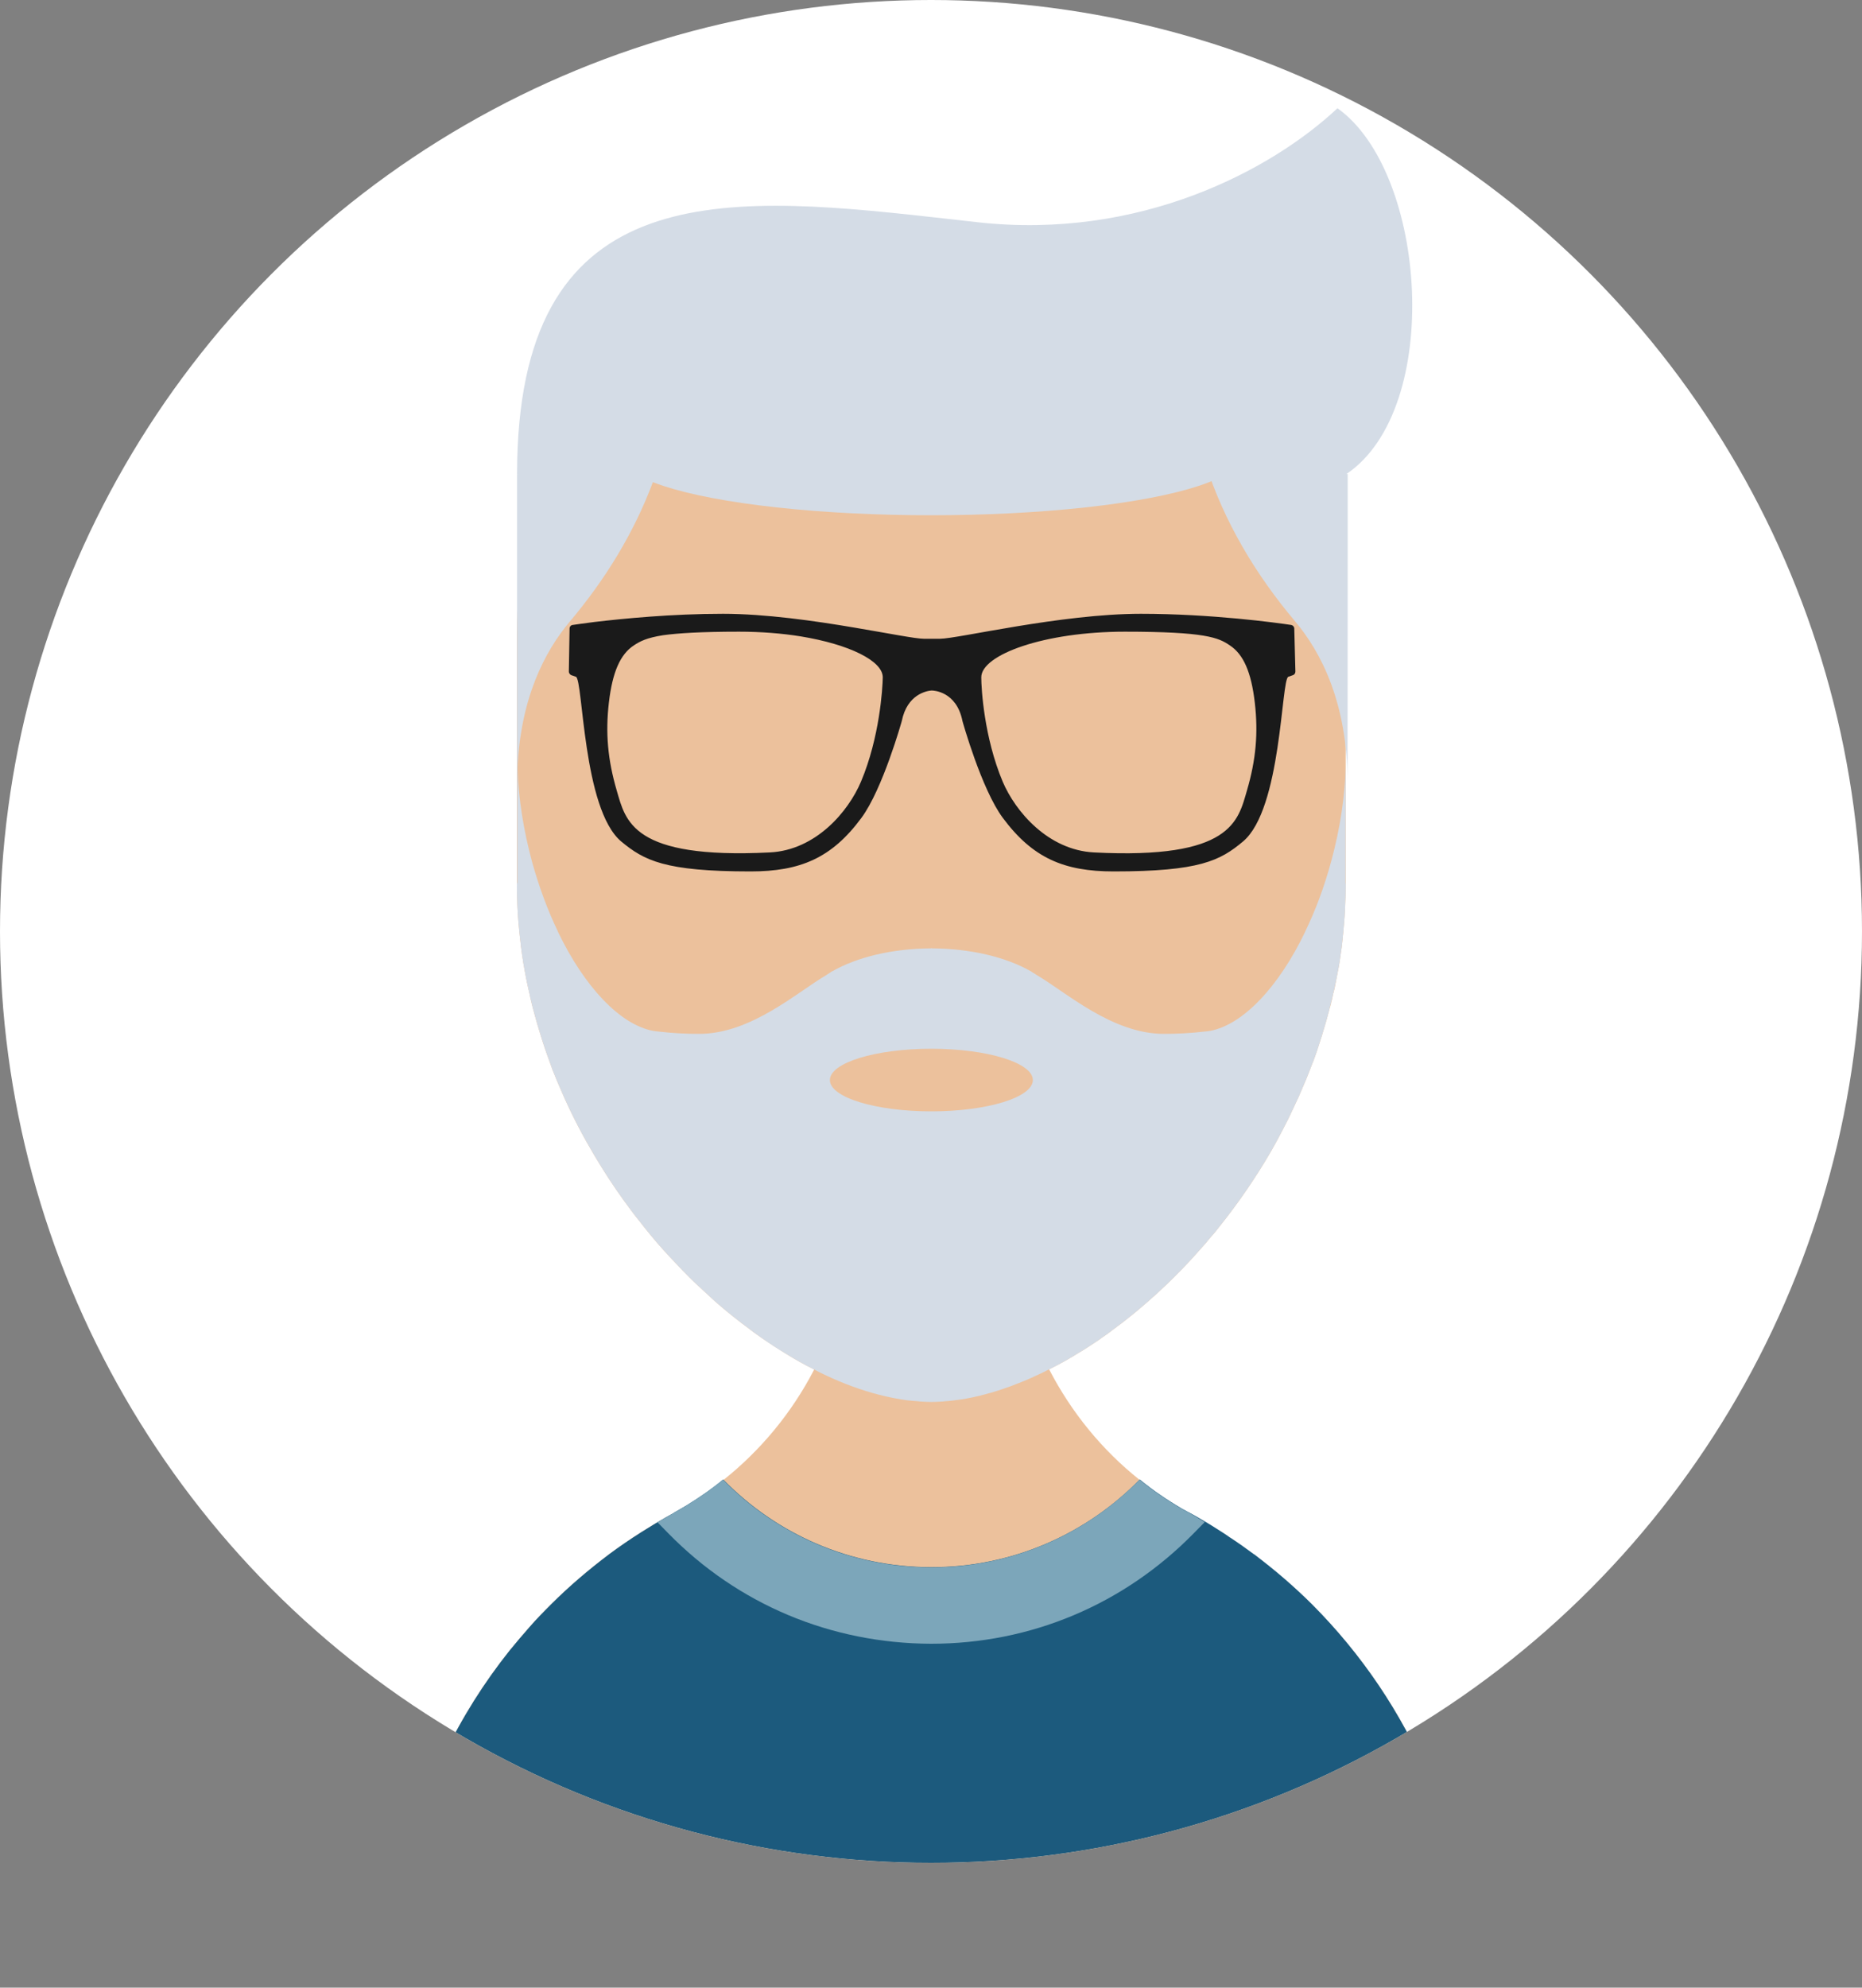 <?xml version="1.0" encoding="utf-8"?>
<!-- Generator: Adobe Illustrator 23.0.1, SVG Export Plug-In . SVG Version: 6.00 Build 0)  -->
<svg version="1.1" id="Capa_1" xmlns="http://www.w3.org/2000/svg" xmlns:xlink="http://www.w3.org/1999/xlink" x="0px" y="0px"
	 viewBox="0 0 1000 1067" style="enable-background:new 0 0 1000 1067;" xml:space="preserve">
<rect x="0" y="0" width="1000" height="1067" fill="#808080" stroke="none"/>
<style type="text/css">
	.st0{fill:#FFFFFF;}
	.st1{clip-path:url(#SVGID_3_);}
	.st2{fill:#ECC19C;}
	.st3{fill:#1C5A7D;}
	.st4{fill:#7CA6BA;}
	.st5{fill:#D4DCE6;}
	.st6{fill:#1A1A1A;}
</style>
<g>
	<circle id="SVGID_1_" class="st0" cx="500" cy="500" r="500"/>
</g>
<g>
	<g>
		<defs>
			<circle id="SVGID_2_" cx="500" cy="500" r="500"/>
		</defs>
		<clipPath id="SVGID_3_">
			<use xlink:href="#SVGID_2_"  style="overflow:visible;"/>
		</clipPath>
		<g class="st1">
			<path class="st2" d="M790,1066.9L790,1066.9l-579.7,0.1v-0.1c0-32.7,5.4-64.3,15.5-93.6c1.8-5.3,3.8-10.5,5.9-15.7v-0.1
				c2.1-5.2,4.4-10.3,6.8-15.3c9.6-20.2,21.5-39,35.3-56.3c3.5-4.3,7.1-8.5,10.7-12.6c1.8-2.1,3.7-4.1,5.6-6.1s3.8-3.9,5.8-5.9
				c9.8-9.8,20.3-18.7,31.3-27c5.5-4.1,11.1-7.9,16.9-11.6c2.1-1.3,4.2-2.6,6.3-3.9c0.9-0.5,1.9-1.1,2.8-1.6
				c2.8-1.7,5.7-3.3,8.6-4.9c0.1-0.1,0.2-0.1,0.2-0.1c2.3-1.3,4.6-2.6,6.9-4c6.8-4.1,13.4-8.6,19.6-13.7c20.1-16,36.7-36.1,48.6-59
				c3.8-7.3,7.1-14.8,9.9-22.6c6.9-19.3,10.7-40.2,10.7-61.9l42.2,0.2h0.1l43.3,0.2c0,21.5,3.7,42.1,10.4,61.2
				c2.7,7.8,6,15.4,9.8,22.6c11.9,23,28.4,43.2,48.5,59.2c3.9,3.2,7.9,6.2,12.1,9c0.4,0.3,0.8,0.6,1.3,0.9c2,1.3,3.9,2.6,6,3.8
				c2.2,1.4,4.5,2.7,6.8,4c0.4,0.1,0.7,0.3,1,0.5c2.6,1.4,5.1,2.9,7.6,4.4c2.2,1.3,4.4,2.6,6.6,3.9c2.2,1.4,4.5,2.8,6.7,4.4
				c4.5,2.9,9,6.1,13.3,9.3c0,0.1,0.1,0.1,0.1,0.1h0.1c5.5,4.1,10.9,8.5,16.1,12.9c5.2,4.5,10.3,9.2,15.1,14
				C757.5,914.3,790,986.7,790,1066.9z"/>
			<path class="st3" d="M790,1066.9H210.3c0-32.7,5.4-64.3,15.5-93.6c1.8-5.3,3.8-10.5,5.9-15.7v-0.1c2.1-5.2,4.4-10.3,6.8-15.3
				c9.6-20.2,21.5-39,35.3-56.3c3.5-4.3,7.1-8.5,10.7-12.6c1.8-2.1,3.7-4.1,5.6-6.1s3.8-3.9,5.8-5.9c9.8-9.8,20.3-18.7,31.3-27
				c5.5-4.1,11.1-7.9,16.9-11.6c2.1-1.3,4.2-2.6,6.3-3.9c0.9-0.6,1.9-1.1,2.8-1.7c2.8-1.7,5.7-3.3,8.6-4.9c0.1-0.1,0.2-0.1,0.2-0.1
				V812c2.3-1.3,4.6-2.6,6.9-4c6.8-4.2,13.4-8.7,19.5-13.8c0.1,0.1,0.1,0.1,0.1,0.1c28.3,29,67.7,46.9,111.4,47h0.4
				c43.7,0,83.3-18,111.7-47l0.1-0.1c3.9,3.2,7.9,6.2,12.1,9c0.4,0.3,0.8,0.6,1.3,0.9c2,1.3,4,2.6,6,3.8c2.2,1.4,4.5,2.7,6.8,3.9
				c0.4,0.1,0.7,0.3,1,0.5c2.6,1.4,5.2,2.9,7.7,4.4c2.2,1.3,4.4,2.6,6.5,4c2.2,1.4,4.5,2.8,6.7,4.4c4.5,2.9,9,6.1,13.3,9.3h0.1
				c5.5,4.2,10.9,8.5,16.1,13c5.2,4.5,10.3,9.2,15.1,14C757.5,914.3,790,986.7,790,1066.9z"/>
			<g>
				<path class="st4" d="M647,817.1L647,817.1l-6,6.1c-37.5,38.2-87.5,59.2-140.9,59.2c-0.1,0-0.1,0-0.1,0
					c-53.9-0.2-103.8-21.2-141.1-59.3l-5.7-5.8l-0.1-0.1c2.8-1.7,5.7-3.3,8.6-4.9c0.1-0.1,0.2-0.1,0.2-0.1v-0.1
					c2.3-1.3,4.6-2.6,6.9-4c6.8-4.2,13.4-8.7,19.5-13.8c0.1,0.1,0.1,0.1,0.1,0.1c28.3,29,67.7,46.9,111.4,47h0.4
					c43.7,0,83.3-18,111.7-47l0.1-0.1c3.9,3.2,7.9,6.2,12.1,9c0.4,0.3,0.8,0.6,1.3,0.9c2,1.3,4,2.6,6,3.8c2.2,1.4,4.5,2.7,6.8,3.9
					c0.4,0.1,0.7,0.3,1,0.5C641.9,814,644.5,815.5,647,817.1z"/>
			</g>
			<g>
				<path class="st2" d="M722.7,340.7v133.4c0,2.4-0.1,4.8-0.1,7.2c-0.1,1.9-0.1,3.7-0.2,5.6c-0.1,1.9-0.2,3.7-0.3,5.5
					c-0.1,1.3-0.2,2.5-0.3,3.8c-0.1,0.8-0.1,1.5-0.2,2.2c-0.1,1.4-0.2,2.8-0.4,4.2c-0.1,1.3-0.2,2.6-0.4,3.9
					c-0.1,1.3-0.3,2.6-0.5,3.9c-0.5,3.9-1.1,7.9-1.9,11.7c-0.5,2.6-1,5.2-1.5,7.8c-0.1,0.1-0.1,0.2-0.1,0.3
					c-0.1,0.4-0.1,0.8-0.2,1.1c-0.1,0.1-0.1,0.2-0.1,0.3s0,0.2-0.1,0.3c-0.1,0.5-0.2,1.1-0.4,1.6c-0.1,0.7-0.3,1.3-0.4,2
					c-0.1,0.7-0.3,1.4-0.5,2c-0.2,1-0.4,2-0.7,2.9c-0.2,0.5-0.3,1.1-0.5,1.7c-0.1,0.5-0.3,1-0.4,1.4c-1.1,4.5-2.5,8.8-3.8,13.2
					c-0.7,2.1-1.3,4.1-2,6.2c-0.1,0.2-0.2,0.4-0.2,0.7c-0.7,1.9-1.3,3.7-2,5.6c-0.2,0.5-0.4,1.1-0.7,1.7c-0.7,1.7-1.3,3.5-2,5.2
					c-0.8,2.1-1.7,4.2-2.6,6.3c-0.8,1.9-1.6,3.7-2.4,5.6c-0.1,0.3-0.3,0.6-0.4,0.9c-0.9,2-1.8,3.9-2.7,5.8c-0.9,2-1.9,4-2.9,6.1
					c-2,4-4.1,8-6.2,11.9l-2.9,5.2c-8.4,14.5-17.8,28.1-27.9,40.7c-1.4,1.8-2.8,3.6-4.3,5.2c-2,2.5-4.1,4.9-6.2,7.2
					c-1.9,2.1-3.7,4.2-5.6,6.2c-5.2,5.6-10.6,11-16.1,16c-1.1,1.1-2.2,2.1-3.4,3.1c-1.9,1.7-3.7,3.3-5.6,4.9c-1.5,1.3-3,2.6-4.5,3.8
					c-3.9,3.2-7.9,6.3-11.9,9.2c-1.6,1.3-3.3,2.5-5,3.6c-2.7,2-5.5,3.8-8.3,5.6c-1.5,1-3.1,2-4.7,2.9c-5.1,3.2-10.3,6.1-15.4,8.6
					c-0.5,0.3-0.9,0.5-1.4,0.7c-1.4,0.7-2.7,1.4-4.1,2c-1.4,0.7-2.8,1.3-4.3,2c-1.8,0.8-3.6,1.6-5.4,2.3c-0.7,0.3-1.4,0.6-2.1,0.8
					c-2.1,0.9-4.3,1.7-6.4,2.4c-2.7,1-5.4,1.8-8.1,2.6c-1.9,0.5-3.8,1-5.6,1.5c-0.1,0.1-0.2,0.1-0.4,0.1c-1.9,0.4-3.7,0.9-5.6,1.2
					c-0.5,0.1-1,0.2-1.5,0.3c-1.5,0.3-3.1,0.5-4.6,0.7c-2.2,0.3-4.4,0.6-6.6,0.7c-0.8,0.1-1.5,0.2-2.2,0.2c-1.7,0.1-3.5,0.2-5.2,0.2
					H500c-1.7,0-3.4-0.1-5.1-0.2c-0.7,0-1.3-0.1-2-0.2c-1.5-0.1-3.1-0.2-4.8-0.4c-0.3,0-0.7-0.1-1-0.1c-2-0.3-4-0.6-6.1-1
					c-1.7-0.3-3.5-0.7-5.3-1.1c-9.3-2.1-19-5.4-28.7-9.7c-3.3-1.5-6.6-3-9.9-4.8c-5.1-2.5-10.2-5.4-15.2-8.5
					c-4.2-2.6-8.4-5.3-12.6-8.2c-2.1-1.5-4.2-2.9-6.2-4.5c-6.5-4.8-13-9.9-19.3-15.5c-1.7-1.6-3.5-3.2-5.2-4.8s-3.5-3.2-5.2-4.8
					c-4.3-4.1-8.4-8.4-12.5-12.8c-1.6-1.7-3.2-3.4-4.8-5.2c-4.4-4.9-8.6-10-12.7-15.3c-1.6-1.9-3.1-3.9-4.5-5.8
					c-5.5-7.3-10.8-15-15.7-22.9c-1.3-2.1-2.6-4.3-3.9-6.4c-1.5-2.6-3-5.2-4.5-7.8c-5.5-9.8-10.5-20.1-14.9-30.6
					c-0.7-1.5-1.3-3.1-1.9-4.6c-0.9-2-1.6-4-2.3-6c-1.1-2.9-2.1-5.8-3.1-8.7s-1.9-5.8-2.8-8.8c-0.9-2.8-1.7-5.7-2.5-8.6
					c-0.9-3.1-1.7-6.2-2.4-9.3c-0.1-0.3-0.2-0.7-0.2-1c-1-4.4-2-8.8-2.8-13.3c-1.1-5.9-2-11.9-2.6-18c-0.3-1.9-0.4-3.8-0.6-5.7
					c-0.2-2-0.4-4-0.5-6c-0.3-3.7-0.4-7.4-0.5-11.1c-0.1-2.4-0.1-4.8-0.1-7.2v-133c0-30.5,6.2-59.7,17.3-86.2
					c0.3-0.8,0.6-1.5,0.9-2.2c4.3-10,9.3-19.6,15.1-28.8c0.9-1.5,1.8-2.9,2.7-4.3c39.7-60.8,108.3-100.9,186.2-101h0.2
					c16.9,0,33.4,1.9,49.3,5.5c14.5,3.3,28.4,8,41.6,13.9c18,8.1,34.8,18.5,49.9,30.9c12.7,10.4,24.2,22.1,34.3,35
					c3.9,5,7.6,10.2,11.2,15.6c1,1.5,2,2.9,2.8,4.5c5.7,9.1,10.8,18.7,15.1,28.7l1,2.3c10.9,26,17.1,54.4,17.3,84.2
					C722.7,339.3,722.7,340,722.7,340.7z"/>
				<path class="st5" d="M722.7,474c0,2.4-0.1,4.8-0.1,7.2c-0.1,1.9-0.1,3.7-0.2,5.6c-0.1,1.9-0.2,3.7-0.3,5.5
					c-0.1,1.3-0.2,2.5-0.3,3.8c-0.1,0.8-0.1,1.5-0.2,2.2c-0.1,1.4-0.2,2.8-0.4,4.2c-0.1,1.3-0.3,2.6-0.4,3.9
					c-0.1,1.3-0.3,2.6-0.5,3.9c-0.5,3.9-1.1,7.9-1.9,11.7c-0.4,2.3-0.9,4.5-1.4,6.8c-0.1,0.5-0.2,0.9-0.3,1.4
					c-0.1,0.4-0.1,0.8-0.2,1.1c-0.1,0.1-0.1,0.2-0.1,0.3s0,0.2-0.1,0.3c0,0.1,0,0.1,0,0.1c-0.1,0.6-0.3,1.2-0.4,1.7
					c-0.1,0.6-0.3,1.2-0.4,1.7c-0.1,0.7-0.3,1.4-0.5,2c-0.2,1.1-0.5,2.1-0.8,3.2c-0.1,0.5-0.2,1-0.3,1.5s-0.3,1-0.4,1.4
					c-1.1,4.5-2.5,8.8-3.8,13.2c-0.7,2.1-1.3,4.1-2,6.2c-0.1,0.2-0.2,0.4-0.2,0.7c-0.7,1.9-1.3,3.7-2,5.6c-0.2,0.5-0.4,1.1-0.7,1.7
					c-0.7,1.7-1.3,3.5-2,5.2c-0.8,2.1-1.7,4.2-2.6,6.3c-0.8,1.9-1.6,3.7-2.4,5.6c-0.1,0.3-0.3,0.6-0.4,0.9c-0.9,2-1.8,3.9-2.7,5.8
					c-0.9,2-1.9,4-2.9,6.1c-2,4-4.1,8-6.2,11.9l-2.9,5.2c-8.4,14.5-17.8,28.1-27.9,40.7c-1.4,1.8-2.8,3.6-4.3,5.2
					c-2,2.5-4.1,4.9-6.2,7.2c-1.9,2.1-3.7,4.2-5.6,6.2c-5.2,5.6-10.6,11-16.1,16c-1.1,1.1-2.2,2.1-3.4,3.1c-1.9,1.7-3.7,3.3-5.6,4.9
					c-1.5,1.3-3,2.6-4.5,3.8c-3.9,3.2-7.9,6.3-11.9,9.2c-1.6,1.3-3.3,2.5-5,3.6c-2.7,2-5.5,3.8-8.3,5.6c-1.5,1-3.1,2-4.7,2.9
					c-5.1,3.2-10.3,6.1-15.4,8.6c-0.5,0.3-0.9,0.5-1.4,0.7c-1.4,0.7-2.7,1.4-4.1,2c-1.4,0.7-2.8,1.3-4.3,2c-1.8,0.8-3.6,1.6-5.4,2.3
					c-0.7,0.3-1.4,0.6-2.1,0.8c-2.1,0.9-4.3,1.7-6.4,2.4c-2.7,1-5.4,1.8-8.1,2.6c-1.9,0.5-3.8,1-5.6,1.5c-0.1,0.1-0.2,0.1-0.4,0.1
					c-1.9,0.4-3.7,0.9-5.6,1.2c-0.5,0.1-1,0.2-1.5,0.3c-1.5,0.3-3.1,0.5-4.6,0.7c-2.2,0.3-4.4,0.6-6.6,0.7c-0.8,0.1-1.5,0.2-2.2,0.2
					c-1.7,0.1-3.5,0.2-5.2,0.2H500c-1.7,0-3.4-0.1-5.1-0.2c-0.7,0-1.3-0.1-2-0.2c-1.5-0.1-3.1-0.2-4.8-0.4c-0.3,0-0.7-0.1-1-0.1
					c-2-0.3-4-0.6-6.1-1c-1.7-0.3-3.5-0.7-5.3-1.1c-9.3-2.1-19-5.4-28.7-9.7c-3.3-1.5-6.6-3-9.9-4.8c-5.1-2.5-10.2-5.4-15.2-8.5
					c-4.2-2.5-8.4-5.2-12.6-8.2c-2.1-1.5-4.2-2.9-6.2-4.5c-6.5-4.8-13-9.9-19.3-15.5c-1.7-1.6-3.5-3.2-5.2-4.8s-3.5-3.2-5.2-4.8
					c-4.3-4.1-8.4-8.4-12.5-12.8c-1.6-1.7-3.2-3.4-4.8-5.2c-4.4-4.9-8.6-10-12.7-15.3c-1.6-1.9-3.1-3.9-4.5-5.8
					c-5.5-7.3-10.8-15-15.7-22.9c-1.3-2.1-2.6-4.3-3.9-6.4c-1.5-2.6-3-5.2-4.5-7.8c-5.5-9.8-10.5-20.1-14.9-30.6
					c-0.7-1.5-1.3-3.1-1.9-4.6c-0.9-2-1.6-4-2.3-6c-1.1-2.9-2.1-5.8-3.1-8.7s-1.9-5.8-2.8-8.8c-0.9-2.8-1.7-5.7-2.5-8.6
					c-0.9-3.1-1.7-6.2-2.4-9.3c-0.1-0.3-0.2-0.7-0.2-1c-1-4.4-2-8.8-2.8-13.3c-1.1-5.9-2-11.9-2.6-18c-0.3-1.9-0.4-3.8-0.6-5.7
					c-0.2-2-0.4-4-0.5-6c-0.3-3.7-0.4-7.4-0.5-11.1c-0.1-2.4-0.1-4.8-0.1-7.2l35.5,69.8l61,26.6l72.2,6.5h0.1l53.5,4.9h0.3l50.1,4.5
					c0.1,0,0.1,0,0.1,0L662,596.1L722.7,474z"/>
				<g>
					<path class="st5" d="M500.4,509.1l-0.1,53.8v0.1l-0.1,18.9v14.8l-0.1,49.2v0.1l-0.1-0.1h-0.1l-0.1-0.1l-0.1-0.1L285.1,536.3
						c-0.1-0.3-0.2-0.7-0.2-1c-1-4.4-2-8.8-2.8-13.3c-1.1-5.9-2-11.9-2.6-18c-0.3-1.9-0.4-3.8-0.6-5.7c-0.2-2-0.4-4-0.5-6
						c-0.3-3.7-0.4-7.4-0.5-11.1c-0.1-2.4-0.1-4.8-0.1-7.2v-65.3c0,0.9,0.1,1.9,0.1,2.8c0,0.7,0.1,1.3,0.1,2
						c0.5,15.2,3.1,31.9,7.7,49c3.8,13.7,8.5,26.3,13.9,37.5v0.1c14.3,29.8,33.5,50,51.2,53.3c1.1,0.2,2.2,0.3,3.3,0.4
						c6.8,0.8,14,1.2,21.4,1.2c27.9,0,52.6-22.4,68.2-31.5c0.1-0.1,0.2-0.1,0.3-0.2c0.8-0.5,1.6-1,2.3-1.5c0.2-0.2,0.4-0.3,0.7-0.4
						c13.1-7.5,32-12.2,53.1-12.3H500.4L500.4,509.1z"/>
					<path class="st5" d="M722.7,408.7l-0.1,65.3c0,16.4-1.5,32.5-4.4,48c-1.1,6.2-2.5,12.4-4,18.5l-50.4,72.8l-163.6,32.4h-0.1
						l-0.1,0.1v-0.1l0-136.6h0.4c21.1,0.1,40.1,4.8,53.2,12.3c0.2,0.1,0.4,0.2,0.6,0.4c0.8,0.5,1.6,1,2.4,1.5
						c0.1,0.1,0.2,0.1,0.3,0.2c15.6,9.1,40.3,31.5,68.2,31.5c7.4,0,14.5-0.4,21.4-1.2c1.1-0.1,2.2-0.2,3.4-0.4
						c17.6-3.3,36.8-23.5,51.1-53.3V500c5.5-11.3,10.2-23.9,13.9-37.5c4.9-18,7.5-35.6,7.8-51.6
						C722.7,410.1,722.7,409.4,722.7,408.7z"/>
				</g>
				<ellipse class="st2" cx="500.2" cy="579.8" rx="54.5" ry="16.8"/>
				<path class="st6" d="M695.1,337.4c0-0.9-0.7-1.7-1.6-1.9c-7.8-1.2-43-6-80.8-6c-42.9,0-98.3,13.4-107.9,13.4h-8.6
					c-4.5,0-18.9-2.9-37.4-6c-21.2-3.6-47.7-7.4-70.5-7.4c-27.7,0-53.9,2.6-69.1,4.4c-5.6,0.7-9.6,1.3-11.7,1.6
					c-0.9,0.1-1.6,0.9-1.6,1.9l-0.4,23.1c0,0.8,0.5,1.5,1.2,1.9l2.6,0.9c3.9,1.5,3.6,71,24.3,88.4c12.3,10.2,23.3,16.1,69.5,16.1
					c26.7,0,43.6-7.2,59.5-28.7c11.5-15.5,21.7-52,21.7-52c2.9-14.5,13.5-16.2,15.8-16.4c0.1,0,0.1,0,0.1,0h0.2c0.1,0,0.2,0,0.2,0
					c0.4,0,13.1,0.2,16.3,16.4c0,0,10.2,36.6,21.7,52c16,21.5,32.8,28.7,59.5,28.7c46.2,0,57.2-5.8,69.5-16.1
					c20.7-17.4,20.4-86.9,24.3-88.4l2.6-0.9c0.7-0.3,1.2-1,1.2-1.9L695.1,337.4z M462.4,419.6c-6.8,16.1-24.3,36.8-49,38
					c-74,3.7-77.4-16.9-82.2-33.3s-6.1-30.8-4.2-47.1c1.9-16.4,6.1-26,13.5-30.8c3.2-2.1,6.7-4,15.6-5.4c8-1.1,20.3-1.9,40.8-1.9
					c11.9,0,23,0.9,33,2.5c26.3,4.3,44.2,13.2,44.2,22C474,369.7,472.4,395.9,462.4,419.6z M669.7,424.3
					c-4.8,16.4-8.2,37.1-82.2,33.3c-24.7-1.3-42.2-22-49-38c-10-23.8-11.5-49.9-11.5-56c0-12.1,33.7-24.5,77.1-24.5
					c43.3,0,50.3,3.2,56.3,7.3c7.4,4.8,11.6,14.4,13.5,30.8C675.8,393.6,674.5,407.9,669.7,424.3z"/>
				<g>
					<path class="st5" d="M723.2,254.4c-0.1,0-0.1,0.1-0.1,0.1H277.7c0-157.3,106-151,222.3-138c0.1,0,0.1,0,0.1,0
						c8.3,0.9,16.6,1.9,24.9,2.8c87,9.7,157.8-27.9,193.3-61.2C766.5,92.4,775.1,219.3,723.2,254.4z"/>
					<path class="st5" d="M355.3,245.2l-1.2,3.8c-0.6,1.9-1.2,3.7-1.9,5.5c-0.5,1.5-1,2.9-1.6,4.4c-10.2,27.3-25.7,52.4-44.6,74.8
						c-13.3,15.8-26.7,41.1-28.1,79.9c-0.1,2.2-0.2,4.5-0.2,6.8v-79.7c0-45.1,0-86.2,0-86.2l18.3-2.2l17.8-2.1l21-2.5L355.3,245.2z"
						/>
					<path class="st5" d="M723.8,254.5l-77.6-9.3l1.2,3.7c10,31.2,27,59.6,48.1,84.6c14.1,16.7,28.2,44.1,28.2,86.8
						C723.8,362,723.8,254.5,723.8,254.5z"/>
					<ellipse class="st5" cx="500" cy="245.2" rx="165.8" ry="31.4"/>
				</g>
			</g>
		</g>
	</g>
</g>
</svg>
